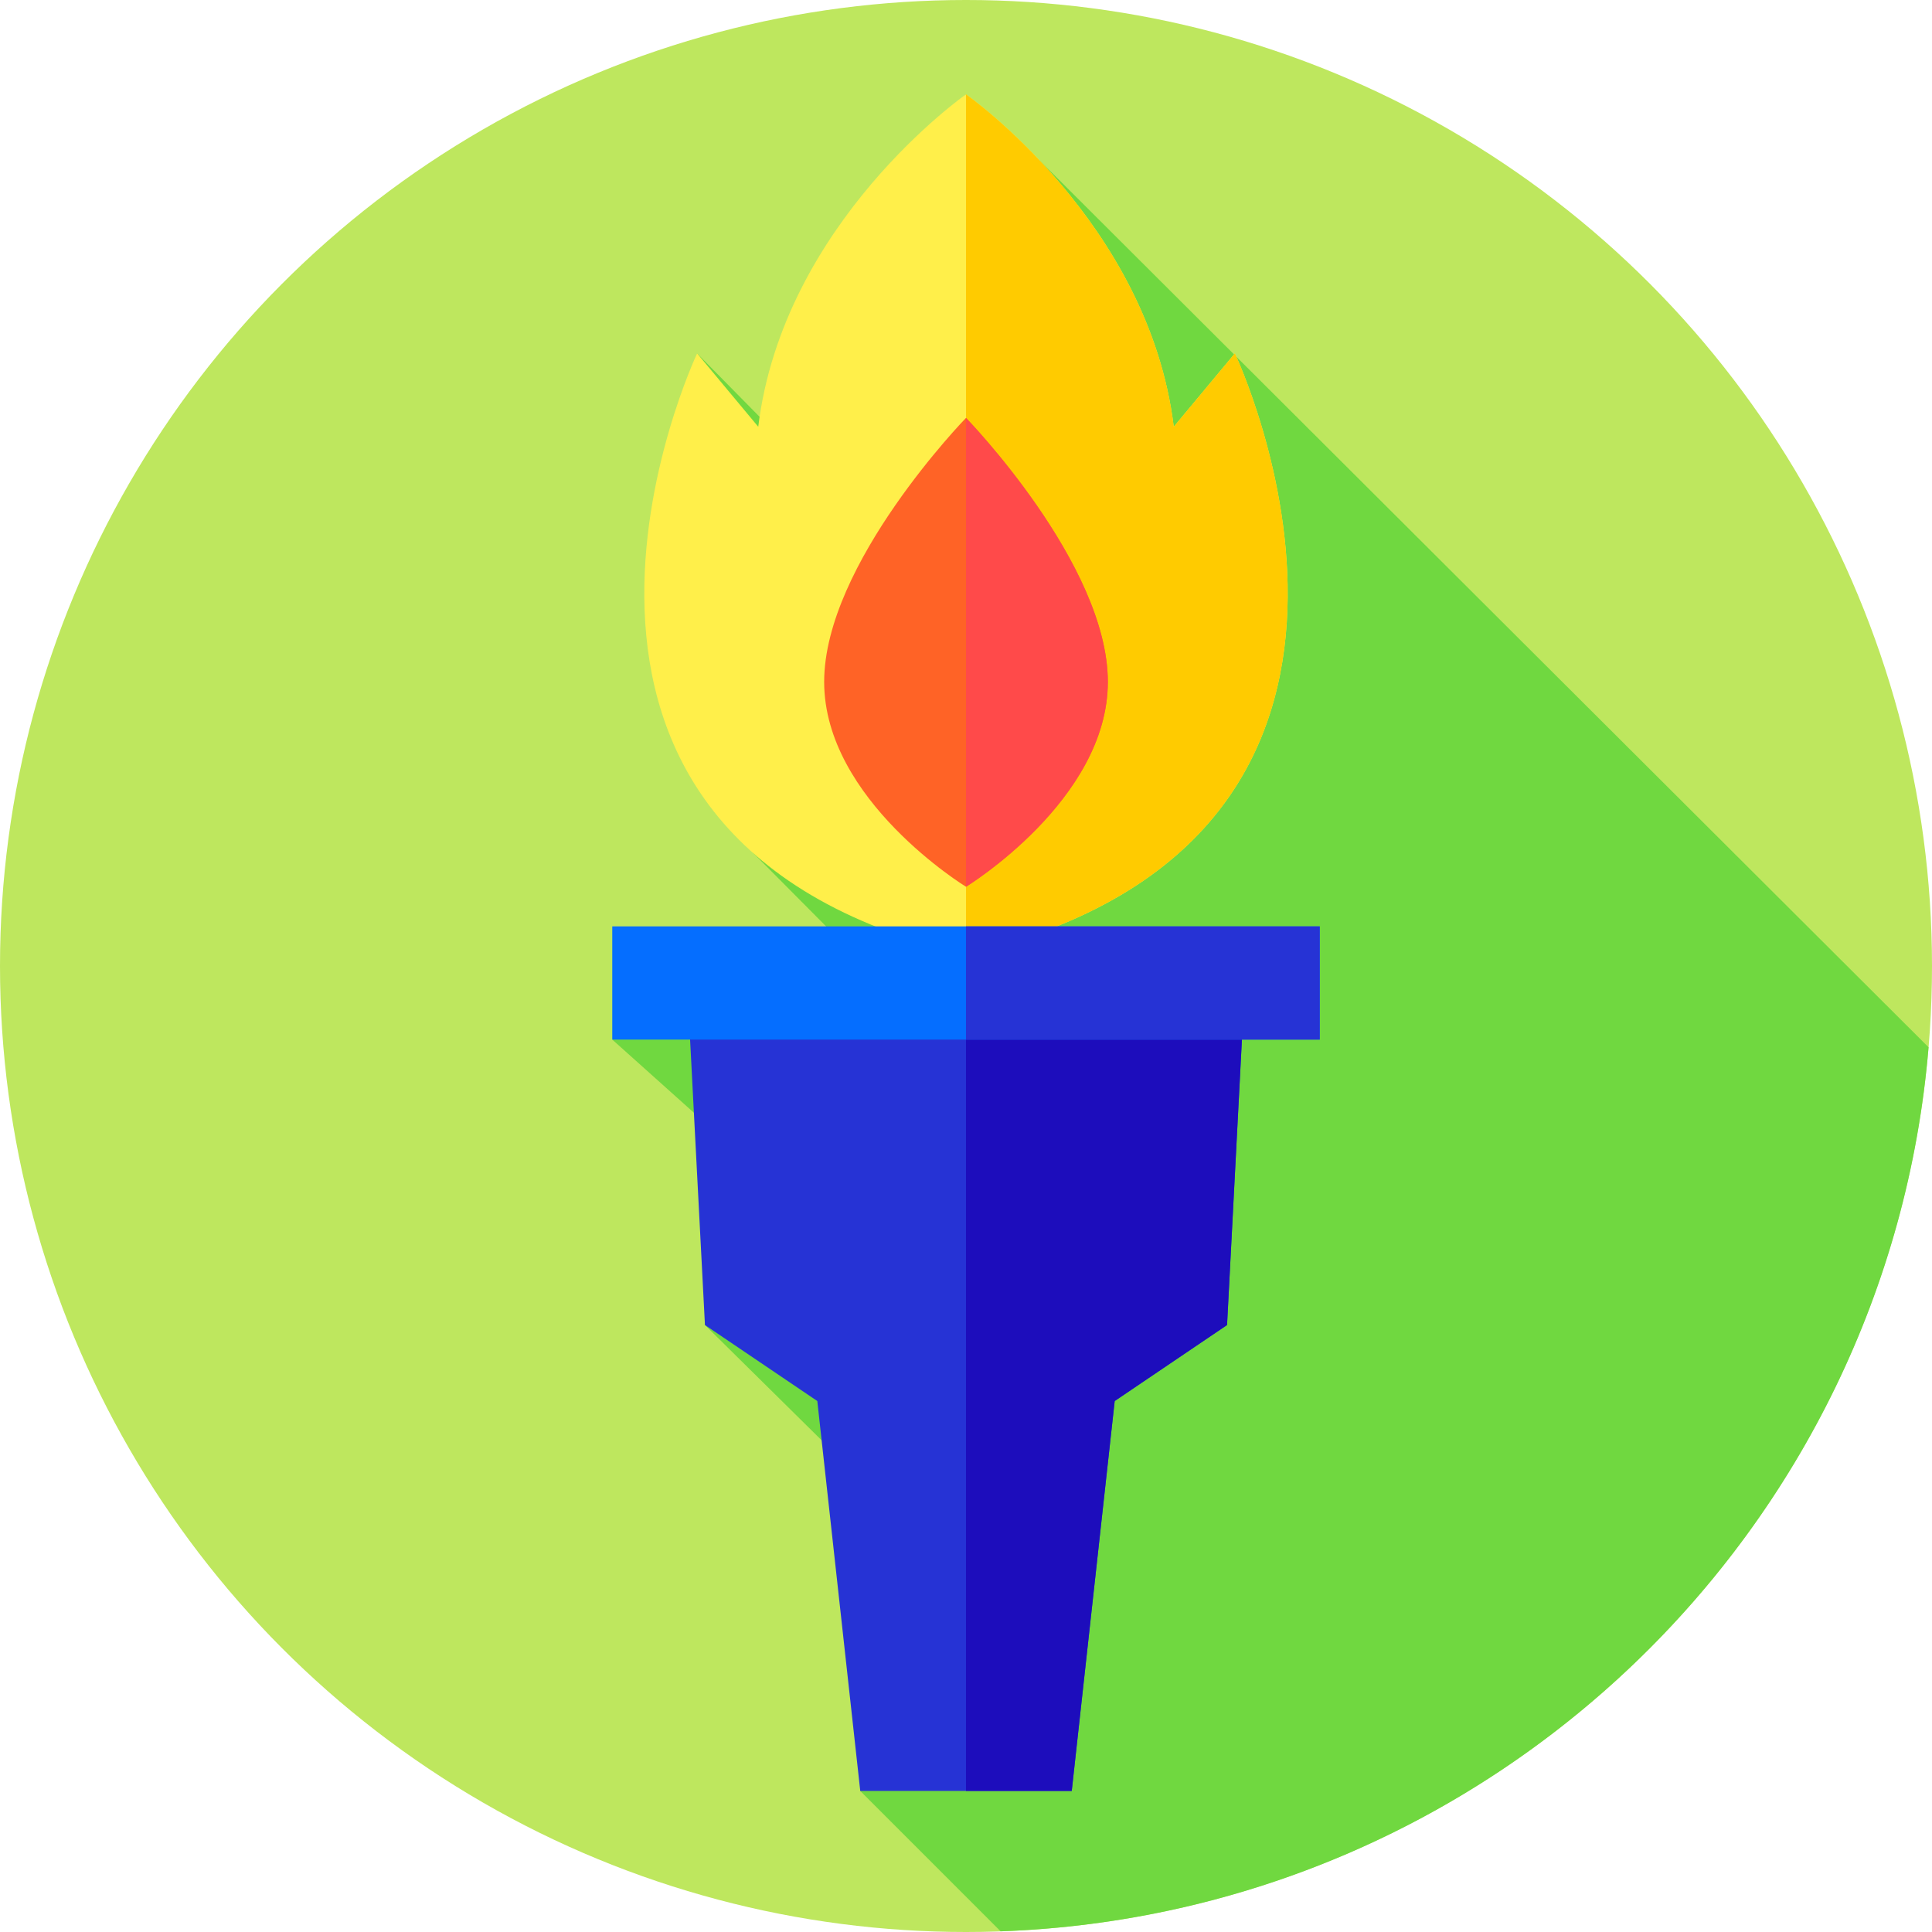<svg id="Layer_1" enable-background="new 0 0 512 512" height="512" viewBox="0 0 512 512" width="512" xmlns="http://www.w3.org/2000/svg"><g><g><g><g><g><g><g><g><g><g><g><g><g><g><circle cx="256" cy="256" fill="#bee75e" r="256"/></g></g></g></g></g></g></g></g></g></g></g></g></g><path d="m511.09 277.536-235.465-234.894c-14.125-7.975-19.625-17.642-19.625-17.642s-39.997 39.704-47.801 92.467l-23.449-23.808s8.25 83.341 14.84 132.378l31.084 31.289-68.419 18.174 29.578 26.5-5.014 49.147 37.747 37.287 3.411 86.187 37.199 37.199c129.94-4.582 235.226-105.988 245.914-234.284z" fill="#70d840"/><g><path d="m327.25 93.659-16.193 19.432c-6.639-54.247-55.057-88.091-55.057-88.091s-48.418 33.844-55.057 88.091l-16.193-19.432s-60.886 128.25 71.25 159.341c132.136-31.091 71.25-159.341 71.25-159.341z" fill="#ffef4a"/><path d="m256 253v-228s48.42 33.84 55.06 88.09l16.19-19.43s60.89 128.25-71.25 159.34z" fill="#ffcb00"/><path d="m182.441 267.079 4.379 84.068 29.774 20.141 11.384 103.332h56.044l11.384-103.332 29.774-20.141 4.379-84.068z" fill="#2633d5"/><path d="m329.559 267.079-4.379 84.068-29.774 20.141-11.384 103.332h-28.022v-207.541z" fill="#1d0dbc"/><g><g><g><path d="m162.255 245.5h187.49v30h-187.49z" fill="#056eff"/></g></g><g><g><path d="m256 245.503h93.745v30h-93.745z" fill="#2633d5"/></g></g></g><path d="m256 110.75s-37.588 38.632-37.588 69.956 37.588 54.294 37.588 54.294 37.588-22.971 37.588-54.294-37.588-69.956-37.588-69.956z" fill="#ff6326"/><path d="m293.59 180.71c0 31.32-37.59 54.29-37.59 54.29v-124.25s37.59 38.63 37.59 69.96z" fill="#ff4a4a"/></g></g></svg>
